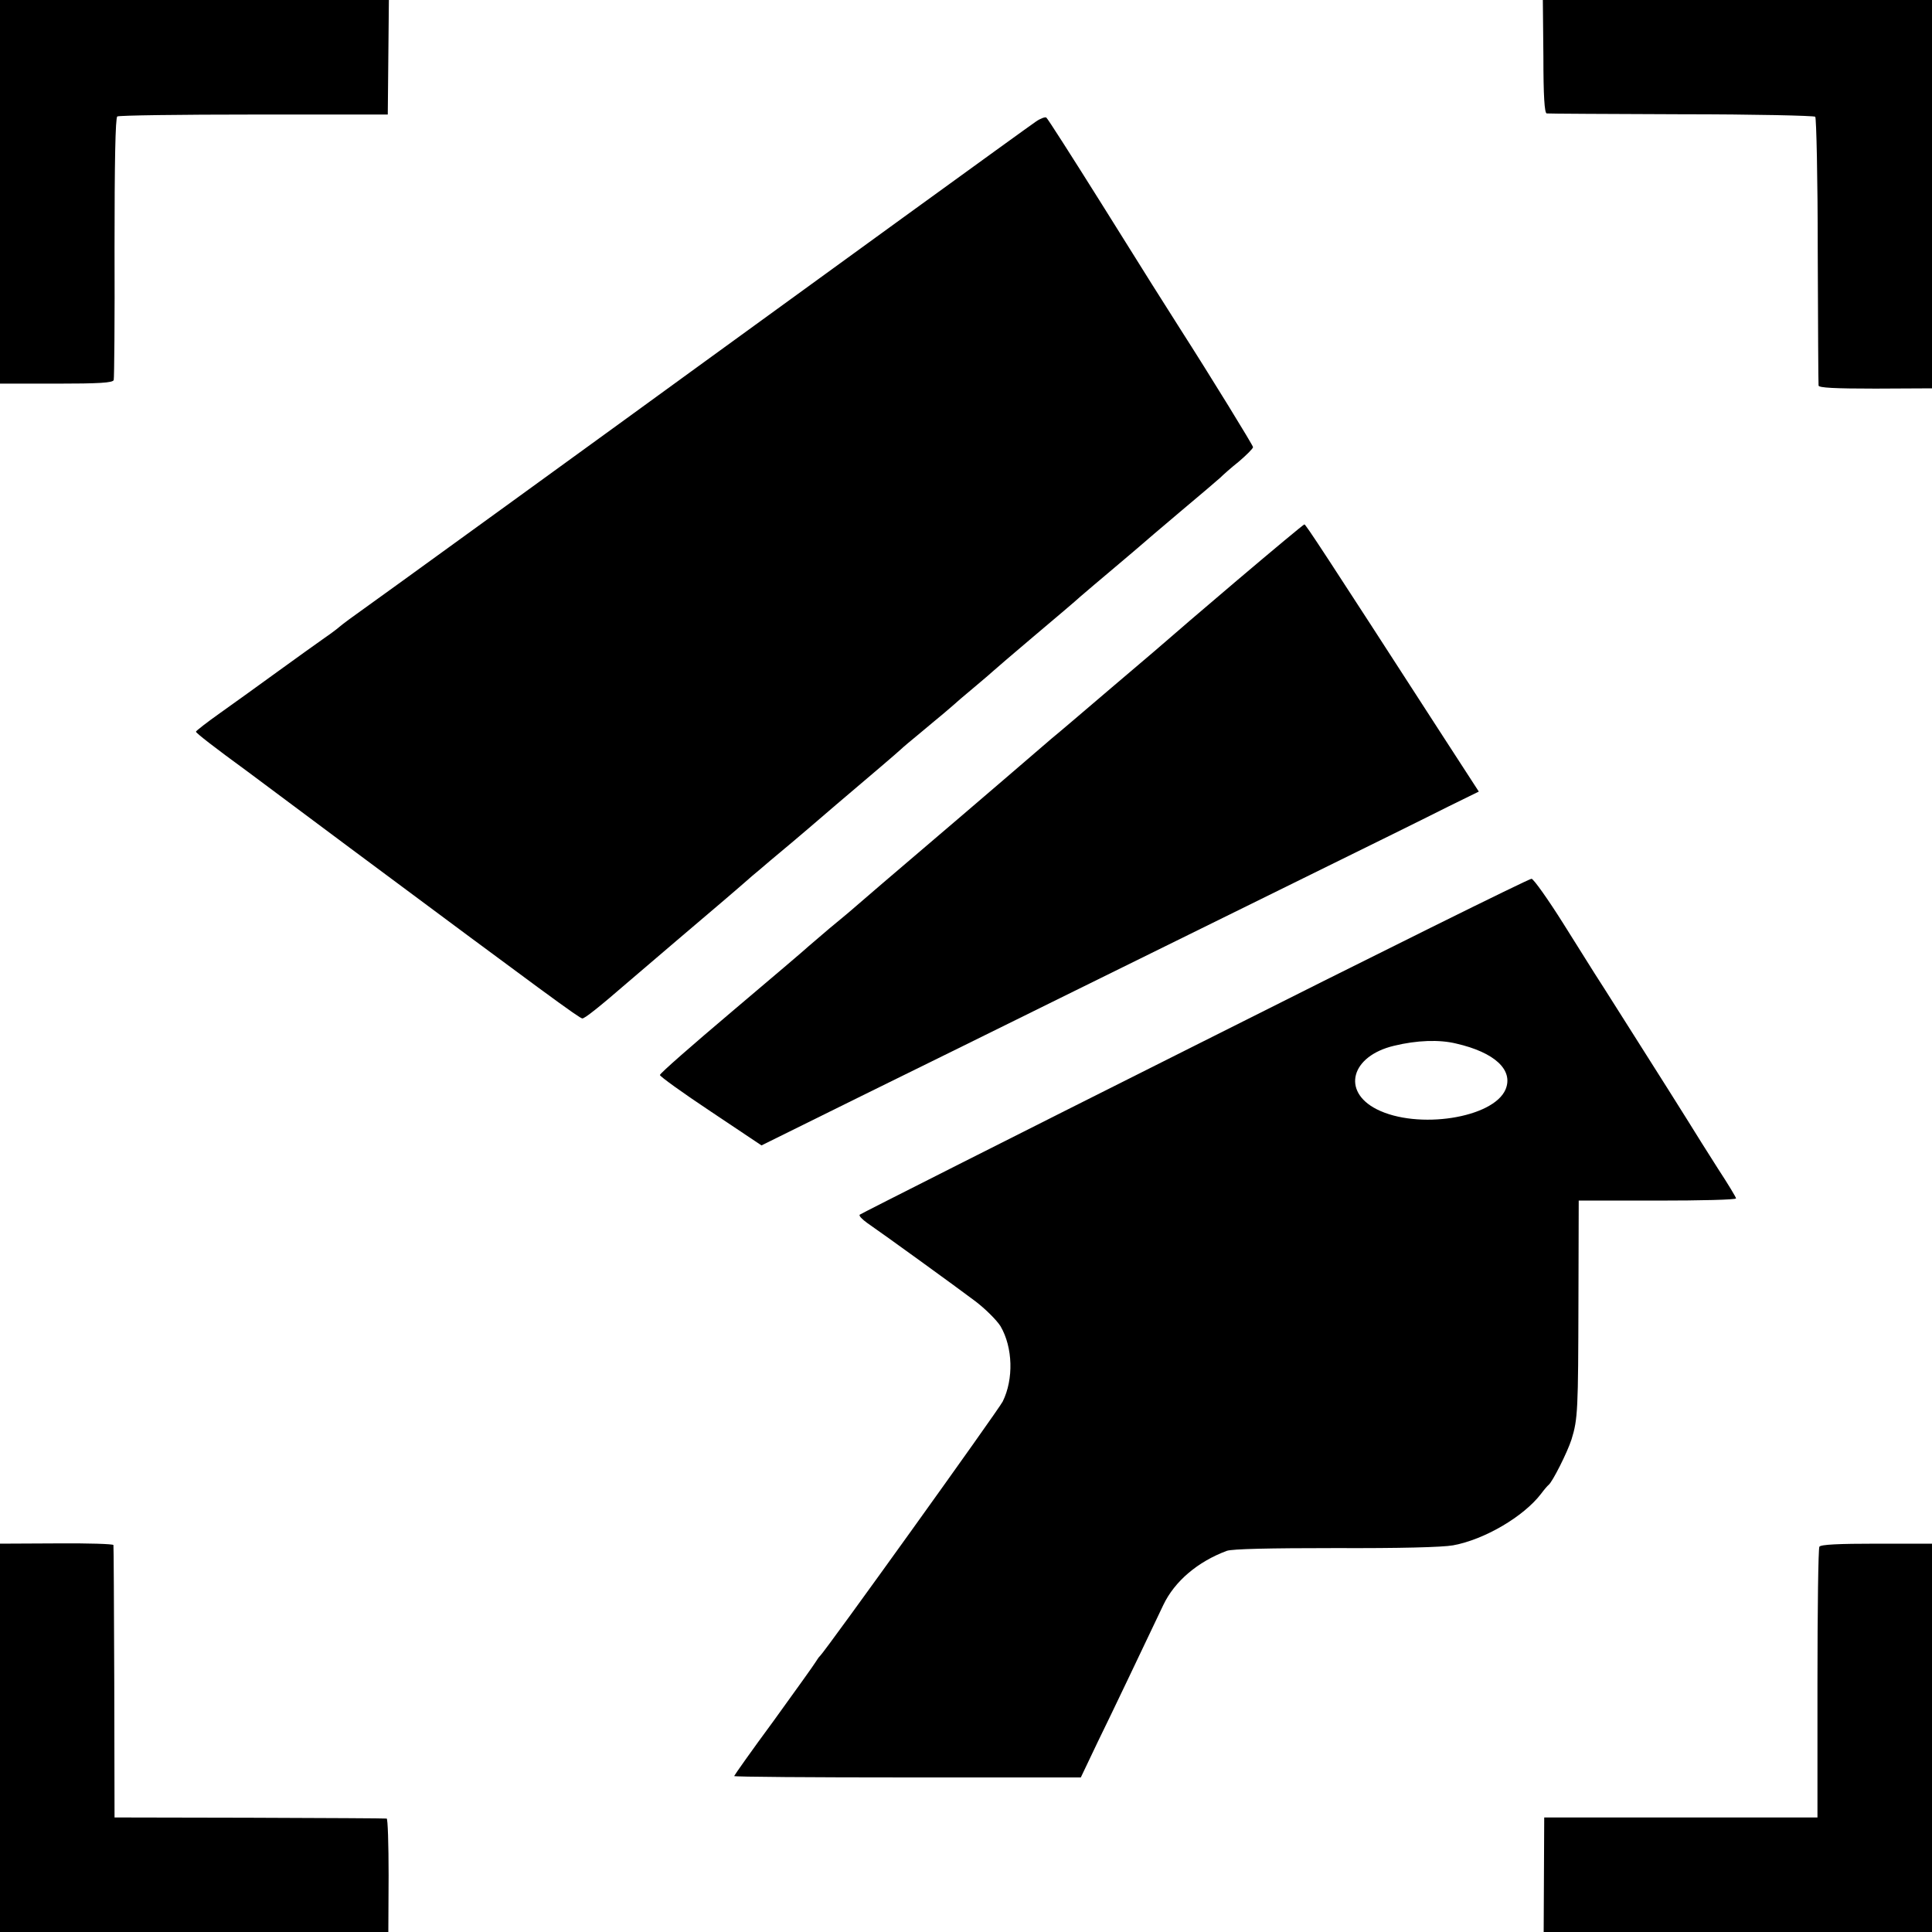 <?xml version="1.0" standalone="no"?>
<!DOCTYPE svg PUBLIC "-//W3C//DTD SVG 20010904//EN"
 "http://www.w3.org/TR/2001/REC-SVG-20010904/DTD/svg10.dtd">
<svg version="1.0" xmlns="http://www.w3.org/2000/svg"
 width="700pt" height="700pt" viewBox="0 0 700 700"
 preserveAspectRatio="xMidYMid meet">
<g transform="translate(0,700) scale(0.1,-0.1)"
fill="#000000" stroke="none">
<path d="M0 6305 l0 -695 204 0 c154 0 205 3 208 13 2 6 4 223 3 480 0 306 3
471 10 475 5 4 228 7 495 7 l485 0 2 208 2 207 -705 0 -704 0 0 -695z"/>
<path d="M5592 6795 c0 -142 4 -205 12 -206 6 -1 225 -2 488 -3 262 0 480 -5
485 -9 4 -5 9 -223 9 -485 1 -263 2 -482 3 -489 1 -8 58 -11 206 -11 l205 1 0
703 0 704 -705 0 -705 0 2 -205z"/>
<path d="M3754 6560 c-23 -15 -858 -621 -1239 -898 -145 -106 -1219 -885
-1250 -906 -16 -12 -32 -24 -35 -27 -3 -3 -27 -22 -55 -41 -27 -19 -104 -74
-170 -122 -66 -48 -159 -115 -207 -149 -48 -34 -88 -65 -88 -68 0 -5 67 -57
189 -146 13 -10 180 -134 370 -276 703 -523 831 -617 841 -617 9 0 62 42 167
133 15 13 96 82 178 152 139 118 219 186 271 232 12 10 41 34 65 55 50 42 79
65 238 202 137 116 220 187 235 201 6 6 38 33 71 60 33 28 71 59 84 70 13 11
29 25 35 30 6 6 40 35 76 65 36 30 67 57 70 60 3 3 68 59 145 124 77 65 154
130 170 145 17 15 73 62 125 106 52 44 97 82 100 85 3 3 64 55 135 115 72 60
137 116 146 124 9 9 39 36 68 59 28 24 51 47 51 52 0 6 -151 252 -265 430 -67
105 -109 172 -284 452 -106 169 -196 310 -200 312 -4 3 -21 -3 -37 -14z"/>
<path d="M4483 4898 c-131 -111 -240 -205 -243 -208 -3 -3 -95 -82 -205 -175
-110 -94 -211 -180 -225 -191 -48 -42 -275 -236 -325 -279 -236 -201 -391
-334 -409 -350 -6 -5 -38 -32 -71 -59 -33 -28 -67 -57 -76 -65 -9 -9 -134
-115 -277 -236 -143 -121 -261 -224 -261 -230 0 -5 83 -65 184 -132 l184 -123
358 177 c197 97 545 268 773 381 228 112 602 297 830 409 228 112 465 229 526
260 l112 55 -131 202 c-435 673 -496 766 -501 766 -3 0 -112 -91 -243 -202z"/>
<path d="M4328 3211 c-664 -333 -1210 -609 -1213 -612 -4 -4 9 -17 27 -30 61
-42 322 -231 391 -283 37 -28 78 -69 92 -91 45 -77 48 -192 8 -273 -15 -30
-643 -905 -662 -922 -4 -3 -10 -13 -16 -22 -5 -9 -74 -105 -152 -213 -79 -107
-143 -198 -143 -200 0 -3 283 -5 628 -5 l628 0 61 128 c54 110 160 333 238
497 41 86 125 157 230 196 20 7 153 10 395 10 230 -1 387 3 425 10 114 21 255
104 318 186 12 16 24 30 28 33 14 11 68 118 83 165 23 74 24 107 25 503 l1
362 285 0 c157 0 285 3 285 8 0 4 -29 52 -65 107 -35 55 -85 134 -110 175 -49
78 -65 104 -228 361 -54 85 -103 163 -110 173 -7 11 -58 92 -113 180 -56 89
-108 162 -115 162 -8 1 -557 -271 -1221 -605z m948 8 c140 -32 208 -96 179
-166 -44 -104 -319 -147 -467 -72 -128 65 -93 193 63 230 82 20 164 23 225 8z"/>
<path d="M0 704 l0 -704 704 0 703 0 1 205 c0 113 -3 206 -7 206 -3 1 -226 2
-496 3 l-490 1 -1 490 c-1 270 -2 493 -3 497 0 4 -93 7 -206 6 l-205 -1 0
-703z"/>
<path d="M6592 1396 c-4 -6 -7 -229 -7 -496 l0 -485 -495 0 -495 0 -1 -208 -1
-207 704 0 703 0 0 704 0 703 -200 0 c-137 0 -203 -3 -208 -11z"/>
</g>
</svg>
